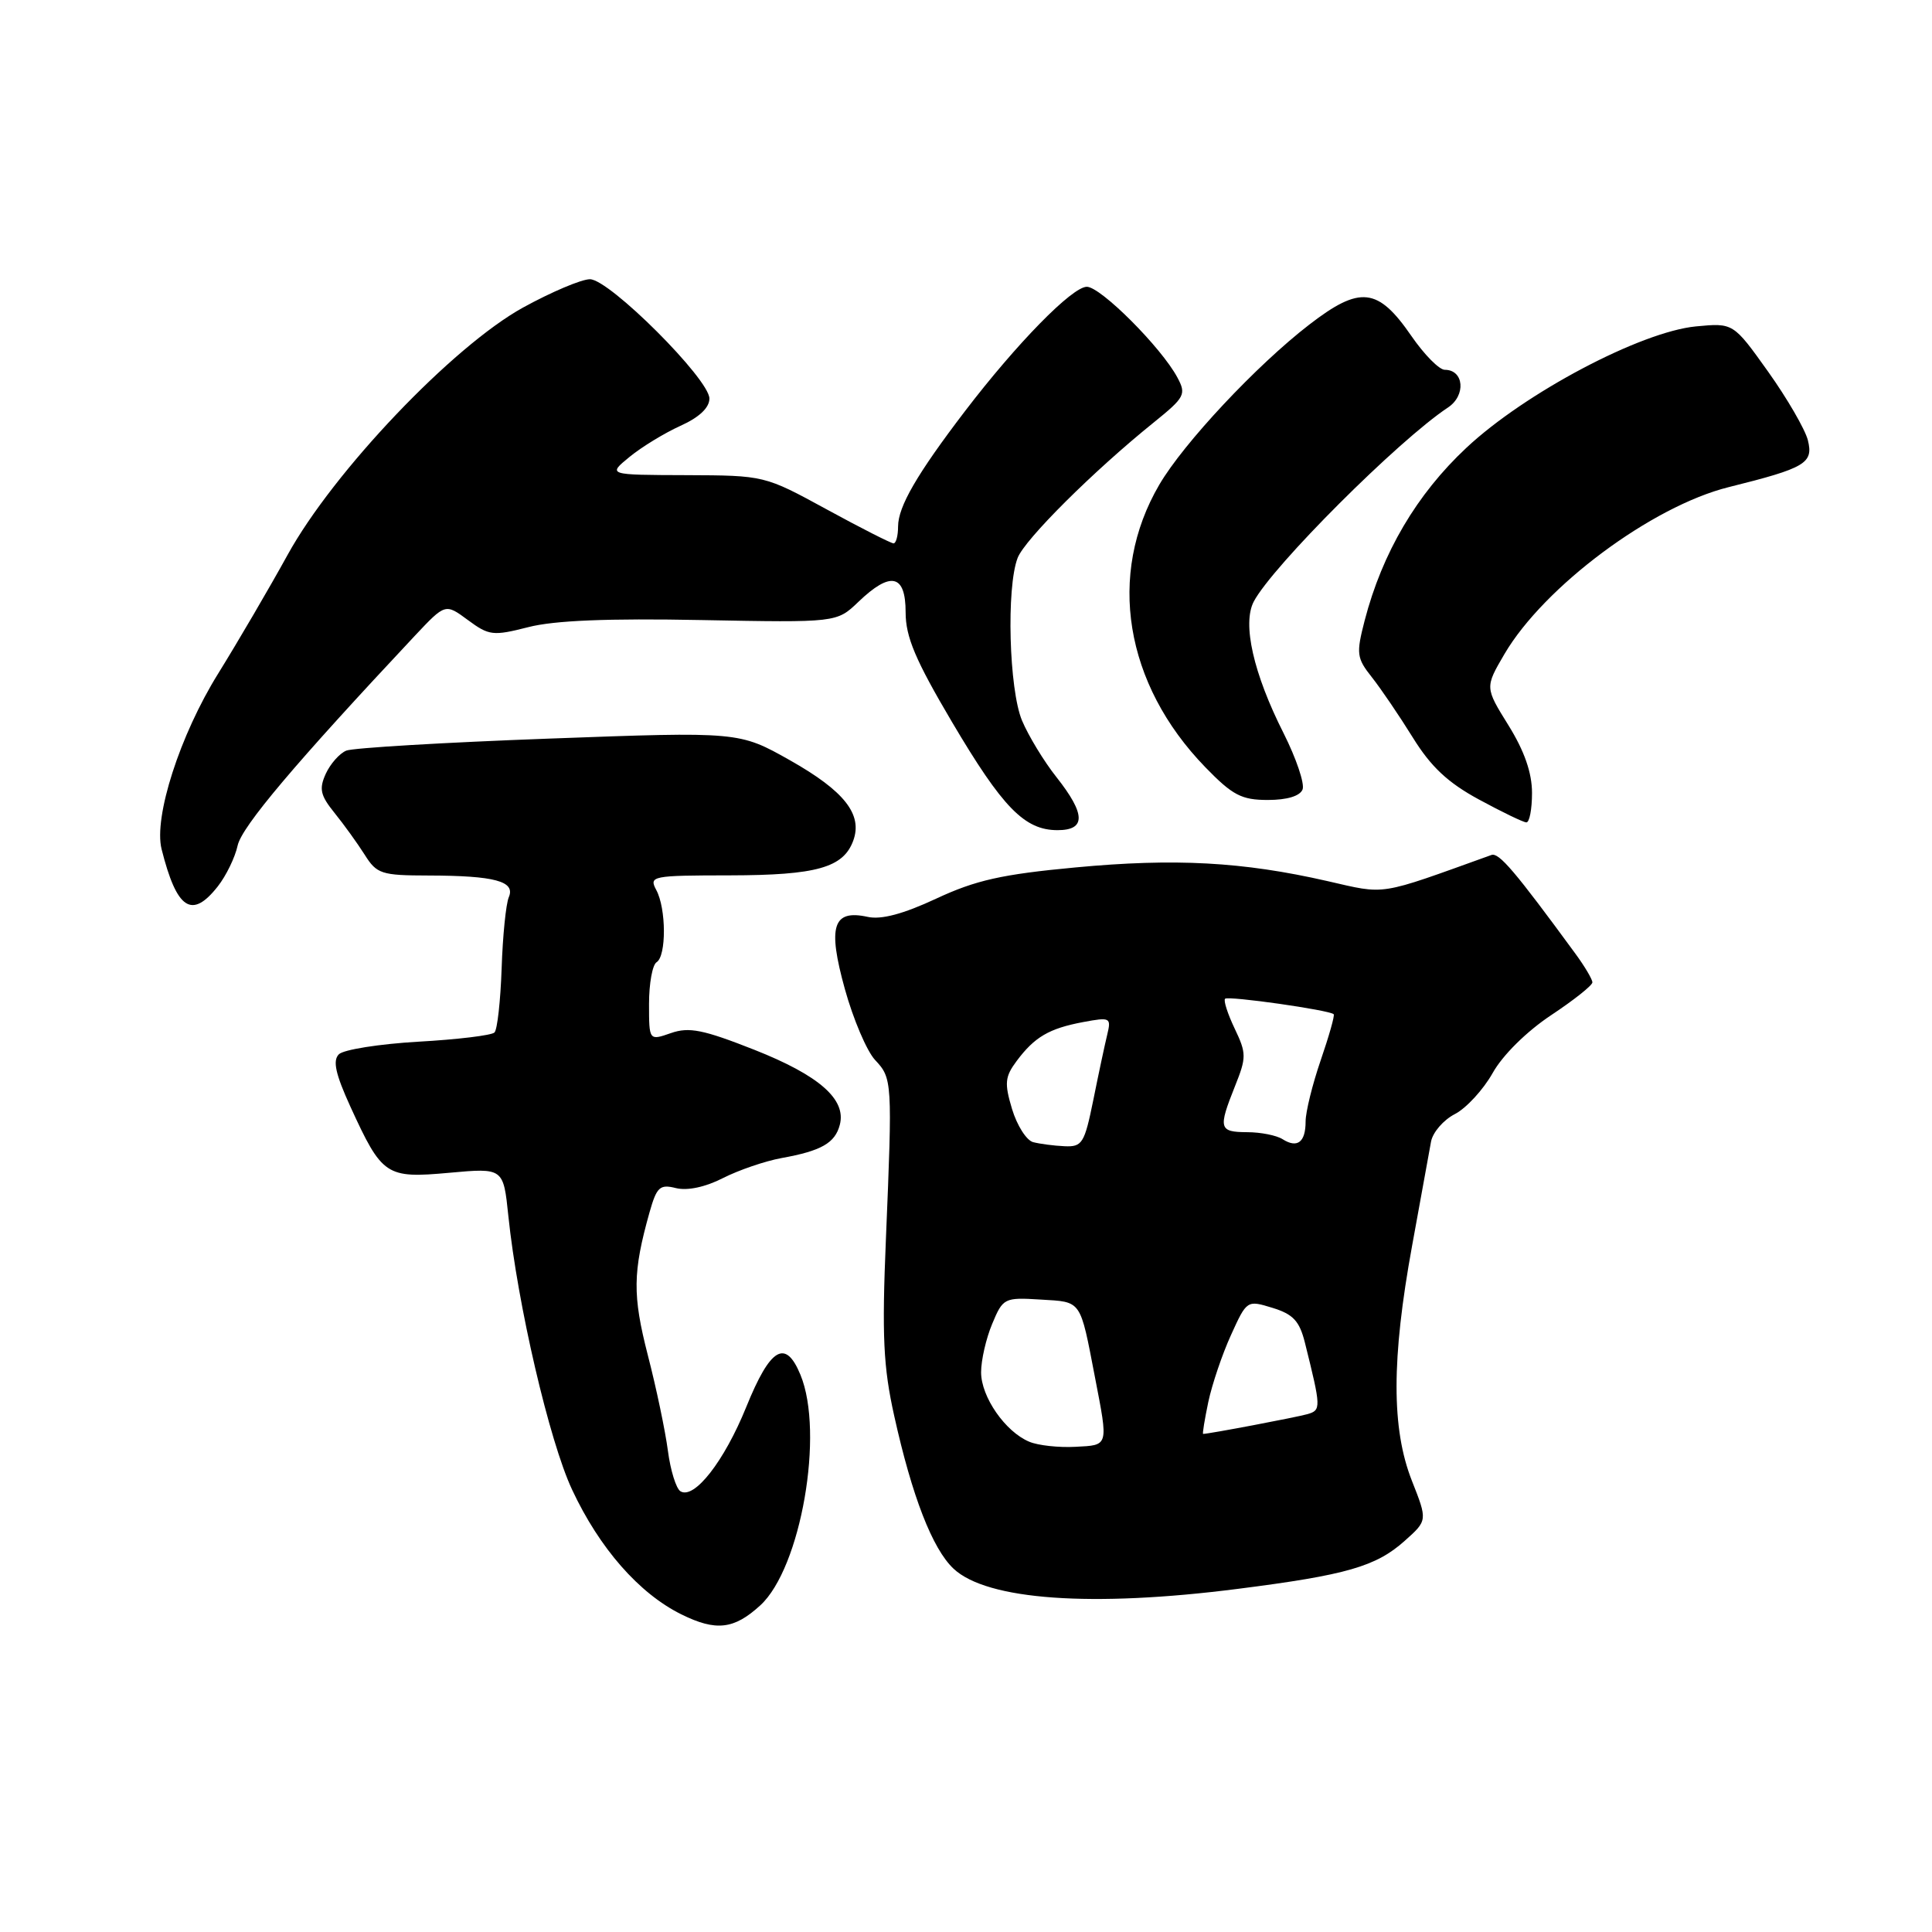 <?xml version="1.0" encoding="UTF-8" standalone="no"?>
<!DOCTYPE svg PUBLIC "-//W3C//DTD SVG 1.1//EN" "http://www.w3.org/Graphics/SVG/1.1/DTD/svg11.dtd" >
<svg xmlns="http://www.w3.org/2000/svg" xmlns:xlink="http://www.w3.org/1999/xlink" version="1.1" viewBox="0 0 256 256">
 <g >
 <path fill="currentColor"
d=" M 100.74 212.72 C 106.13 207.79 109.25 189.85 106.06 182.16 C 104.08 177.36 102.07 178.56 98.88 186.44 C 95.97 193.62 91.99 198.73 90.16 197.60 C 89.59 197.24 88.84 194.83 88.50 192.23 C 88.16 189.63 86.97 183.93 85.84 179.57 C 83.80 171.62 83.84 168.58 86.06 160.66 C 87.02 157.27 87.43 156.89 89.57 157.43 C 91.07 157.80 93.46 157.30 95.80 156.10 C 97.89 155.04 101.37 153.85 103.55 153.45 C 108.83 152.50 110.65 151.46 111.28 149.04 C 112.16 145.67 108.55 142.50 99.95 139.10 C 93.18 136.43 91.30 136.05 88.90 136.89 C 86.00 137.90 86.00 137.90 86.00 133.01 C 86.00 130.32 86.45 127.84 87.00 127.50 C 88.31 126.69 88.29 120.40 86.96 117.93 C 85.97 116.08 86.36 116.00 96.71 115.99 C 108.20 115.97 111.75 114.97 113.06 111.39 C 114.33 107.92 111.89 104.82 104.71 100.76 C 97.94 96.94 97.94 96.94 72.72 97.87 C 58.85 98.38 46.77 99.10 45.89 99.46 C 45.00 99.82 43.78 101.20 43.17 102.52 C 42.25 104.54 42.45 105.39 44.33 107.72 C 45.57 109.25 47.36 111.74 48.32 113.25 C 49.92 115.80 50.53 116.00 56.77 116.01 C 65.57 116.03 68.32 116.77 67.42 118.88 C 67.04 119.77 66.61 124.02 66.47 128.31 C 66.32 132.61 65.90 136.44 65.52 136.81 C 65.15 137.19 60.61 137.74 55.43 138.03 C 50.26 138.33 45.52 139.08 44.90 139.70 C 44.06 140.54 44.46 142.32 46.43 146.64 C 50.64 155.82 51.14 156.16 59.53 155.40 C 66.70 154.75 66.70 154.75 67.36 161.13 C 68.58 172.87 72.79 190.95 75.80 197.38 C 79.43 205.15 84.68 211.14 90.28 213.91 C 94.87 216.18 97.26 215.91 100.74 212.72 Z  M 164.04 210.53 C 178.41 208.70 182.33 207.57 186.13 204.17 C 189.16 201.47 189.16 201.47 187.08 196.20 C 184.37 189.32 184.37 180.07 187.11 165.07 C 188.26 158.71 189.40 152.50 189.62 151.27 C 189.85 150.04 191.26 148.40 192.78 147.62 C 194.29 146.84 196.54 144.39 197.78 142.19 C 199.10 139.82 202.28 136.68 205.51 134.53 C 208.53 132.53 211.00 130.57 211.00 130.17 C 211.00 129.77 209.99 128.06 208.75 126.37 C 200.73 115.42 198.61 112.93 197.62 113.29 C 182.41 118.76 183.79 118.55 175.85 116.74 C 164.67 114.19 155.69 113.70 142.50 114.94 C 132.76 115.85 129.29 116.63 124.06 119.07 C 119.69 121.11 116.76 121.89 114.97 121.49 C 110.35 120.48 109.64 122.73 111.95 131.06 C 113.06 135.06 114.86 139.28 115.95 140.45 C 118.23 142.88 118.26 143.25 117.39 164.12 C 116.85 177.03 117.04 181.10 118.49 187.62 C 120.85 198.27 123.55 205.23 126.35 207.86 C 130.78 212.02 144.67 213.01 164.04 210.53 Z  M 28.86 117.45 C 29.96 116.05 31.15 113.61 31.49 112.03 C 32.05 109.51 39.11 101.15 54.99 84.22 C 59.01 79.95 59.01 79.95 62.00 82.16 C 64.80 84.23 65.33 84.29 70.00 83.10 C 73.44 82.21 80.58 81.92 92.93 82.16 C 110.87 82.50 110.87 82.50 113.74 79.75 C 118.02 75.65 120.00 76.08 120.00 81.13 C 120.00 84.40 121.29 87.45 126.15 95.68 C 132.86 107.03 135.76 110.00 140.13 110.00 C 143.91 110.00 143.86 107.88 139.99 102.98 C 138.33 100.89 136.28 97.51 135.42 95.47 C 133.70 91.34 133.33 77.87 134.84 73.93 C 135.79 71.47 144.87 62.43 152.90 55.96 C 157.00 52.65 157.21 52.25 156.01 50.02 C 153.89 46.05 145.85 38.00 144.01 38.00 C 142.07 38.00 134.72 45.51 127.85 54.50 C 121.51 62.81 119.01 67.12 119.00 69.75 C 119.00 70.99 118.73 72.00 118.40 72.00 C 118.08 72.00 114.09 69.98 109.55 67.50 C 101.30 63.00 101.30 63.00 90.90 62.96 C 80.50 62.93 80.50 62.93 83.42 60.54 C 85.03 59.22 88.07 57.37 90.17 56.42 C 92.64 55.31 94.00 54.03 94.00 52.81 C 94.00 50.24 80.75 37.00 78.17 37.00 C 77.04 37.00 73.06 38.69 69.31 40.75 C 60.00 45.88 44.18 62.49 38.11 73.52 C 35.69 77.91 31.55 84.99 28.91 89.25 C 23.84 97.40 20.35 108.26 21.41 112.51 C 23.42 120.51 25.41 121.84 28.86 117.45 Z  M 203.00 105.07 C 203.00 102.40 201.99 99.51 199.88 96.11 C 196.76 91.09 196.76 91.09 199.35 86.66 C 204.60 77.72 218.87 67.09 229.05 64.55 C 239.26 62.01 240.31 61.38 239.55 58.32 C 239.18 56.88 236.81 52.79 234.28 49.24 C 229.67 42.78 229.67 42.78 224.72 43.25 C 217.40 43.96 202.09 52.05 194.32 59.32 C 187.72 65.49 183.16 73.23 180.82 82.24 C 179.69 86.62 179.76 87.19 181.78 89.74 C 182.98 91.26 185.42 94.85 187.20 97.72 C 189.60 101.60 191.85 103.71 195.97 105.94 C 199.01 107.59 201.84 108.96 202.25 108.97 C 202.66 108.99 203.00 107.23 203.00 105.07 Z  M 172.60 104.60 C 172.89 103.84 171.76 100.49 170.09 97.17 C 166.08 89.24 164.59 82.65 166.13 79.71 C 168.58 75.05 185.31 58.33 191.86 54.00 C 194.28 52.40 193.99 49.00 191.44 49.00 C 190.70 49.00 188.71 46.98 187.01 44.51 C 182.58 38.08 180.22 37.82 173.49 43.01 C 166.50 48.40 156.83 58.72 153.61 64.23 C 146.65 76.13 149.01 90.63 159.71 101.66 C 163.32 105.38 164.51 106.00 167.99 106.00 C 170.55 106.00 172.26 105.48 172.60 104.60 Z  M 136.39 191.04 C 133.21 189.72 130.00 185.10 130.00 181.83 C 130.00 180.24 130.66 177.35 131.47 175.42 C 132.90 171.99 133.07 171.90 137.90 172.20 C 143.37 172.53 143.09 172.12 145.09 182.50 C 146.87 191.73 146.94 191.48 142.50 191.71 C 140.30 191.83 137.55 191.53 136.39 191.04 Z  M 160.11 185.75 C 160.61 183.41 161.96 179.42 163.12 176.88 C 165.21 172.28 165.24 172.26 168.62 173.30 C 171.35 174.14 172.19 175.04 172.91 177.92 C 175.06 186.55 175.07 186.85 173.25 187.38 C 171.83 187.79 160.19 190.00 159.42 190.00 C 159.31 190.00 159.62 188.09 160.11 185.75 Z  M 136.89 151.34 C 136.01 151.10 134.76 149.13 134.10 146.95 C 133.07 143.52 133.16 142.67 134.71 140.59 C 137.09 137.40 139.01 136.28 143.52 135.43 C 147.12 134.76 147.26 134.83 146.71 137.11 C 146.39 138.43 145.56 142.31 144.87 145.75 C 143.70 151.51 143.40 151.99 141.05 151.88 C 139.65 151.82 137.78 151.57 136.89 151.34 Z  M 169.95 150.95 C 169.15 150.44 167.04 150.02 165.25 150.02 C 161.52 150.00 161.40 149.54 163.64 143.93 C 165.17 140.11 165.17 139.58 163.60 136.29 C 162.67 134.34 162.10 132.57 162.33 132.34 C 162.74 131.93 176.18 133.84 176.72 134.39 C 176.88 134.55 176.10 137.29 175.00 140.49 C 173.90 143.69 173.00 147.34 173.00 148.60 C 173.00 151.35 171.91 152.19 169.95 150.95 Z "/>
</g>
</svg>